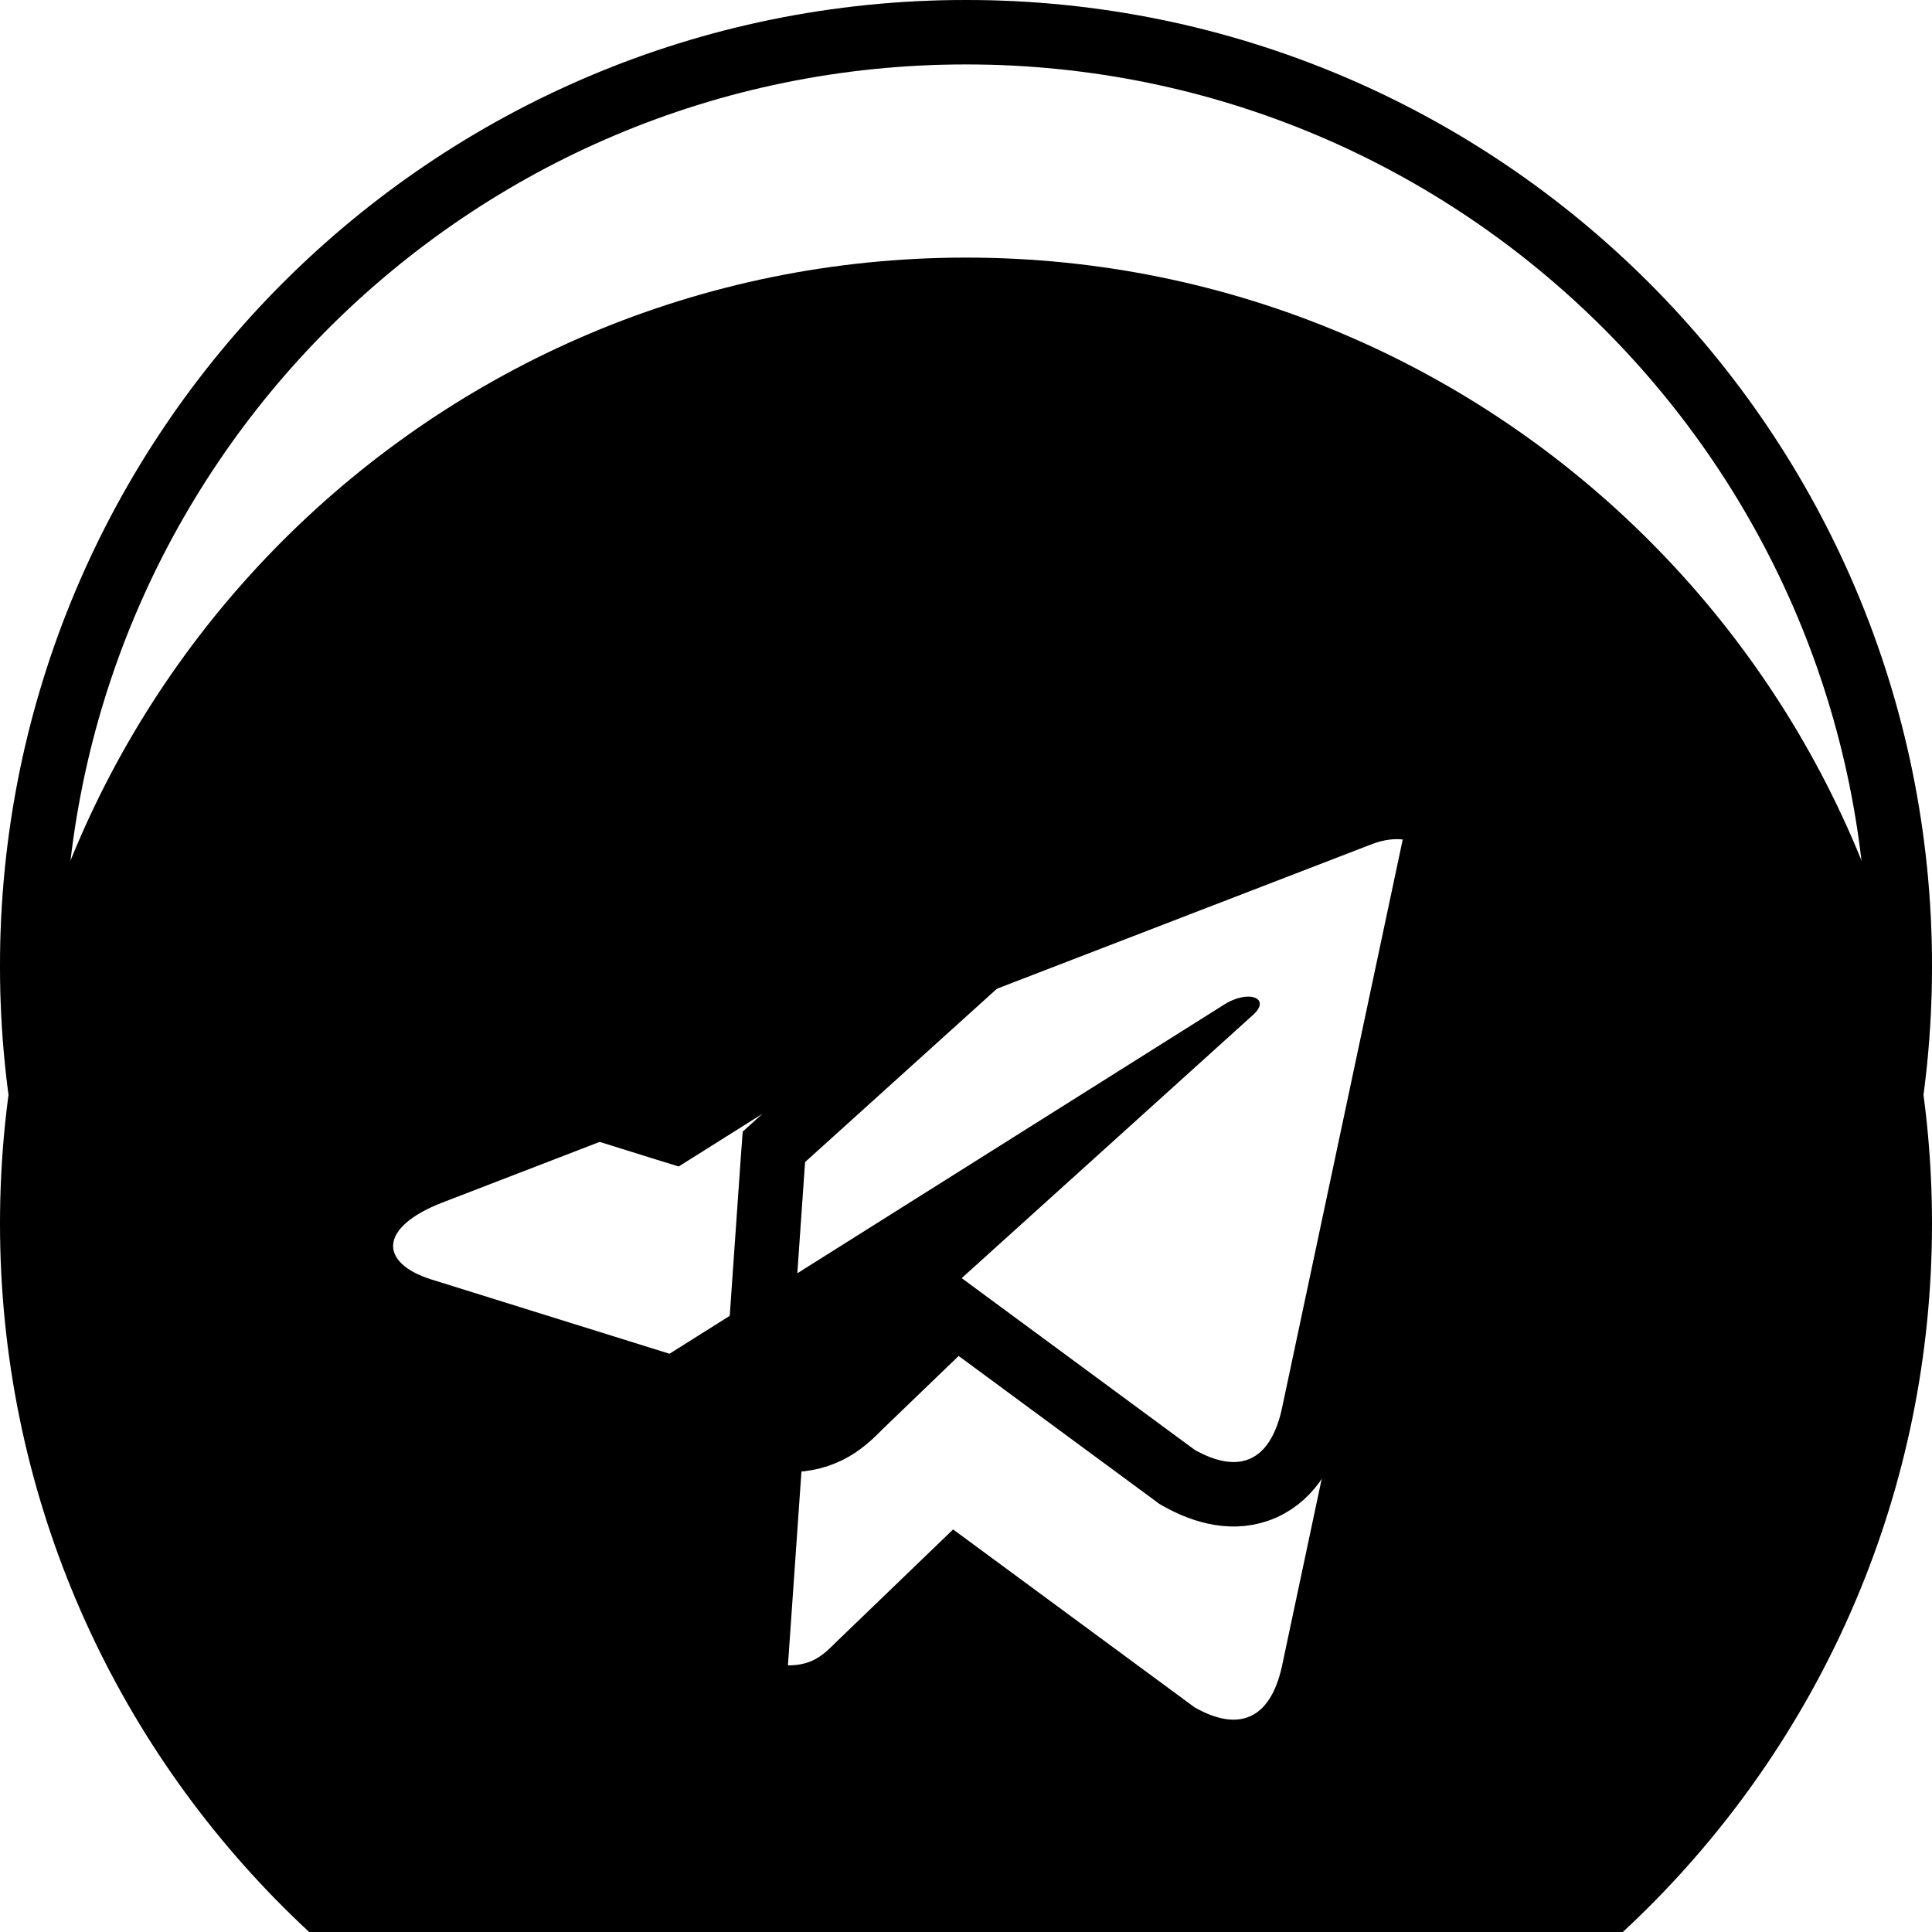<svg width="30" height="30" viewBox="0 0 30 30" fill="none" xmlns="http://www.w3.org/2000/svg">
<g filter="url(#filter0_i_17_52)">
<path d="M15 30C23.286 30 30 23.286 30 15C30 6.714 23.286 0 15 0C6.714 0 0 6.714 0 15C0 23.286 6.714 30 15 30ZM6.864 14.675L21.326 9.099C21.997 8.856 22.584 9.262 22.366 10.277L22.367 10.276L19.905 21.878C19.723 22.7 19.234 22.9 18.55 22.512L14.8 19.749L12.991 21.491C12.791 21.691 12.623 21.86 12.235 21.86L12.501 18.044L19.451 11.765C19.754 11.499 19.384 11.349 18.985 11.614L10.396 17.021L6.694 15.866C5.89 15.611 5.872 15.062 6.864 14.675Z" fill="black"/>
</g>
<path d="M6.684 14.209L6.682 14.209C6.401 14.319 6.159 14.452 5.976 14.613C5.795 14.772 5.632 14.994 5.608 15.277C5.581 15.576 5.719 15.822 5.899 15.991C6.072 16.154 6.3 16.266 6.543 16.343L6.545 16.344L10.247 17.499L10.467 17.567L10.663 17.444L16.457 13.796L12.166 17.673L12.017 17.808L12.002 18.009L11.736 21.825L11.699 22.36H12.235C12.509 22.36 12.736 22.298 12.935 22.183C13.108 22.082 13.24 21.95 13.332 21.858C13.335 21.855 13.338 21.851 13.341 21.848L14.843 20.402L18.253 22.915L18.277 22.933L18.303 22.948C18.704 23.174 19.178 23.305 19.622 23.104C20.063 22.904 20.288 22.46 20.393 21.986L20.394 21.981L22.857 10.38L23.207 8.729L22.76 9.176C22.701 9.059 22.625 8.952 22.529 8.858C22.147 8.487 21.611 8.464 21.156 8.629L21.156 8.628L21.146 8.632L6.684 14.209ZM29.5 15C29.5 23.01 23.01 29.5 15 29.5C6.99 29.5 0.5 23.01 0.5 15C0.5 6.99 6.99 0.5 15 0.5C23.01 0.5 29.5 6.99 29.5 15Z" stroke="black"/>
<path d="M6.684 14.209L6.682 14.209C6.401 14.319 6.159 14.452 5.976 14.613C5.795 14.772 5.632 14.994 5.608 15.277C5.581 15.576 5.719 15.822 5.899 15.991C6.072 16.154 6.3 16.266 6.543 16.343L6.545 16.344L10.247 17.499L10.467 17.567L10.663 17.444L16.457 13.796L12.166 17.673L12.017 17.808L12.002 18.009L11.736 21.825L11.699 22.36H12.235C12.509 22.36 12.736 22.298 12.935 22.183C13.108 22.082 13.24 21.95 13.332 21.858C13.335 21.855 13.338 21.851 13.341 21.848L14.843 20.402L18.253 22.915L18.277 22.933L18.303 22.948C18.704 23.174 19.178 23.305 19.622 23.104C20.063 22.904 20.288 22.46 20.393 21.986L20.394 21.981L22.857 10.38L23.207 8.729L22.76 9.176C22.701 9.059 22.625 8.952 22.529 8.858C22.147 8.487 21.611 8.464 21.156 8.629L21.156 8.628L21.146 8.632L6.684 14.209ZM29.5 15C29.5 23.01 23.01 29.5 15 29.5C6.99 29.5 0.5 23.01 0.5 15C0.5 6.99 6.99 0.5 15 0.5C23.01 0.5 29.5 6.99 29.5 15Z" stroke="black" stroke-opacity="0.2"/>
<defs>
<filter id="filter0_i_17_52" x="0" y="0" width="30" height="34" filterUnits="userSpaceOnUse" color-interpolation-filters="sRGB">
<feFlood flood-opacity="0" result="BackgroundImageFix"/>
<feBlend mode="normal" in="SourceGraphic" in2="BackgroundImageFix" result="shape"/>
<feColorMatrix in="SourceAlpha" type="matrix" values="0 0 0 0 0 0 0 0 0 0 0 0 0 0 0 0 0 0 127 0" result="hardAlpha"/>
<feOffset dy="4"/>
<feGaussianBlur stdDeviation="2"/>
<feComposite in2="hardAlpha" operator="arithmetic" k2="-1" k3="1"/>
<feColorMatrix type="matrix" values="0 0 0 0 0 0 0 0 0 0 0 0 0 0 0 0 0 0 0.25 0"/>
<feBlend mode="normal" in2="shape" result="effect1_innerShadow_17_52"/>
</filter>
</defs>
</svg>
